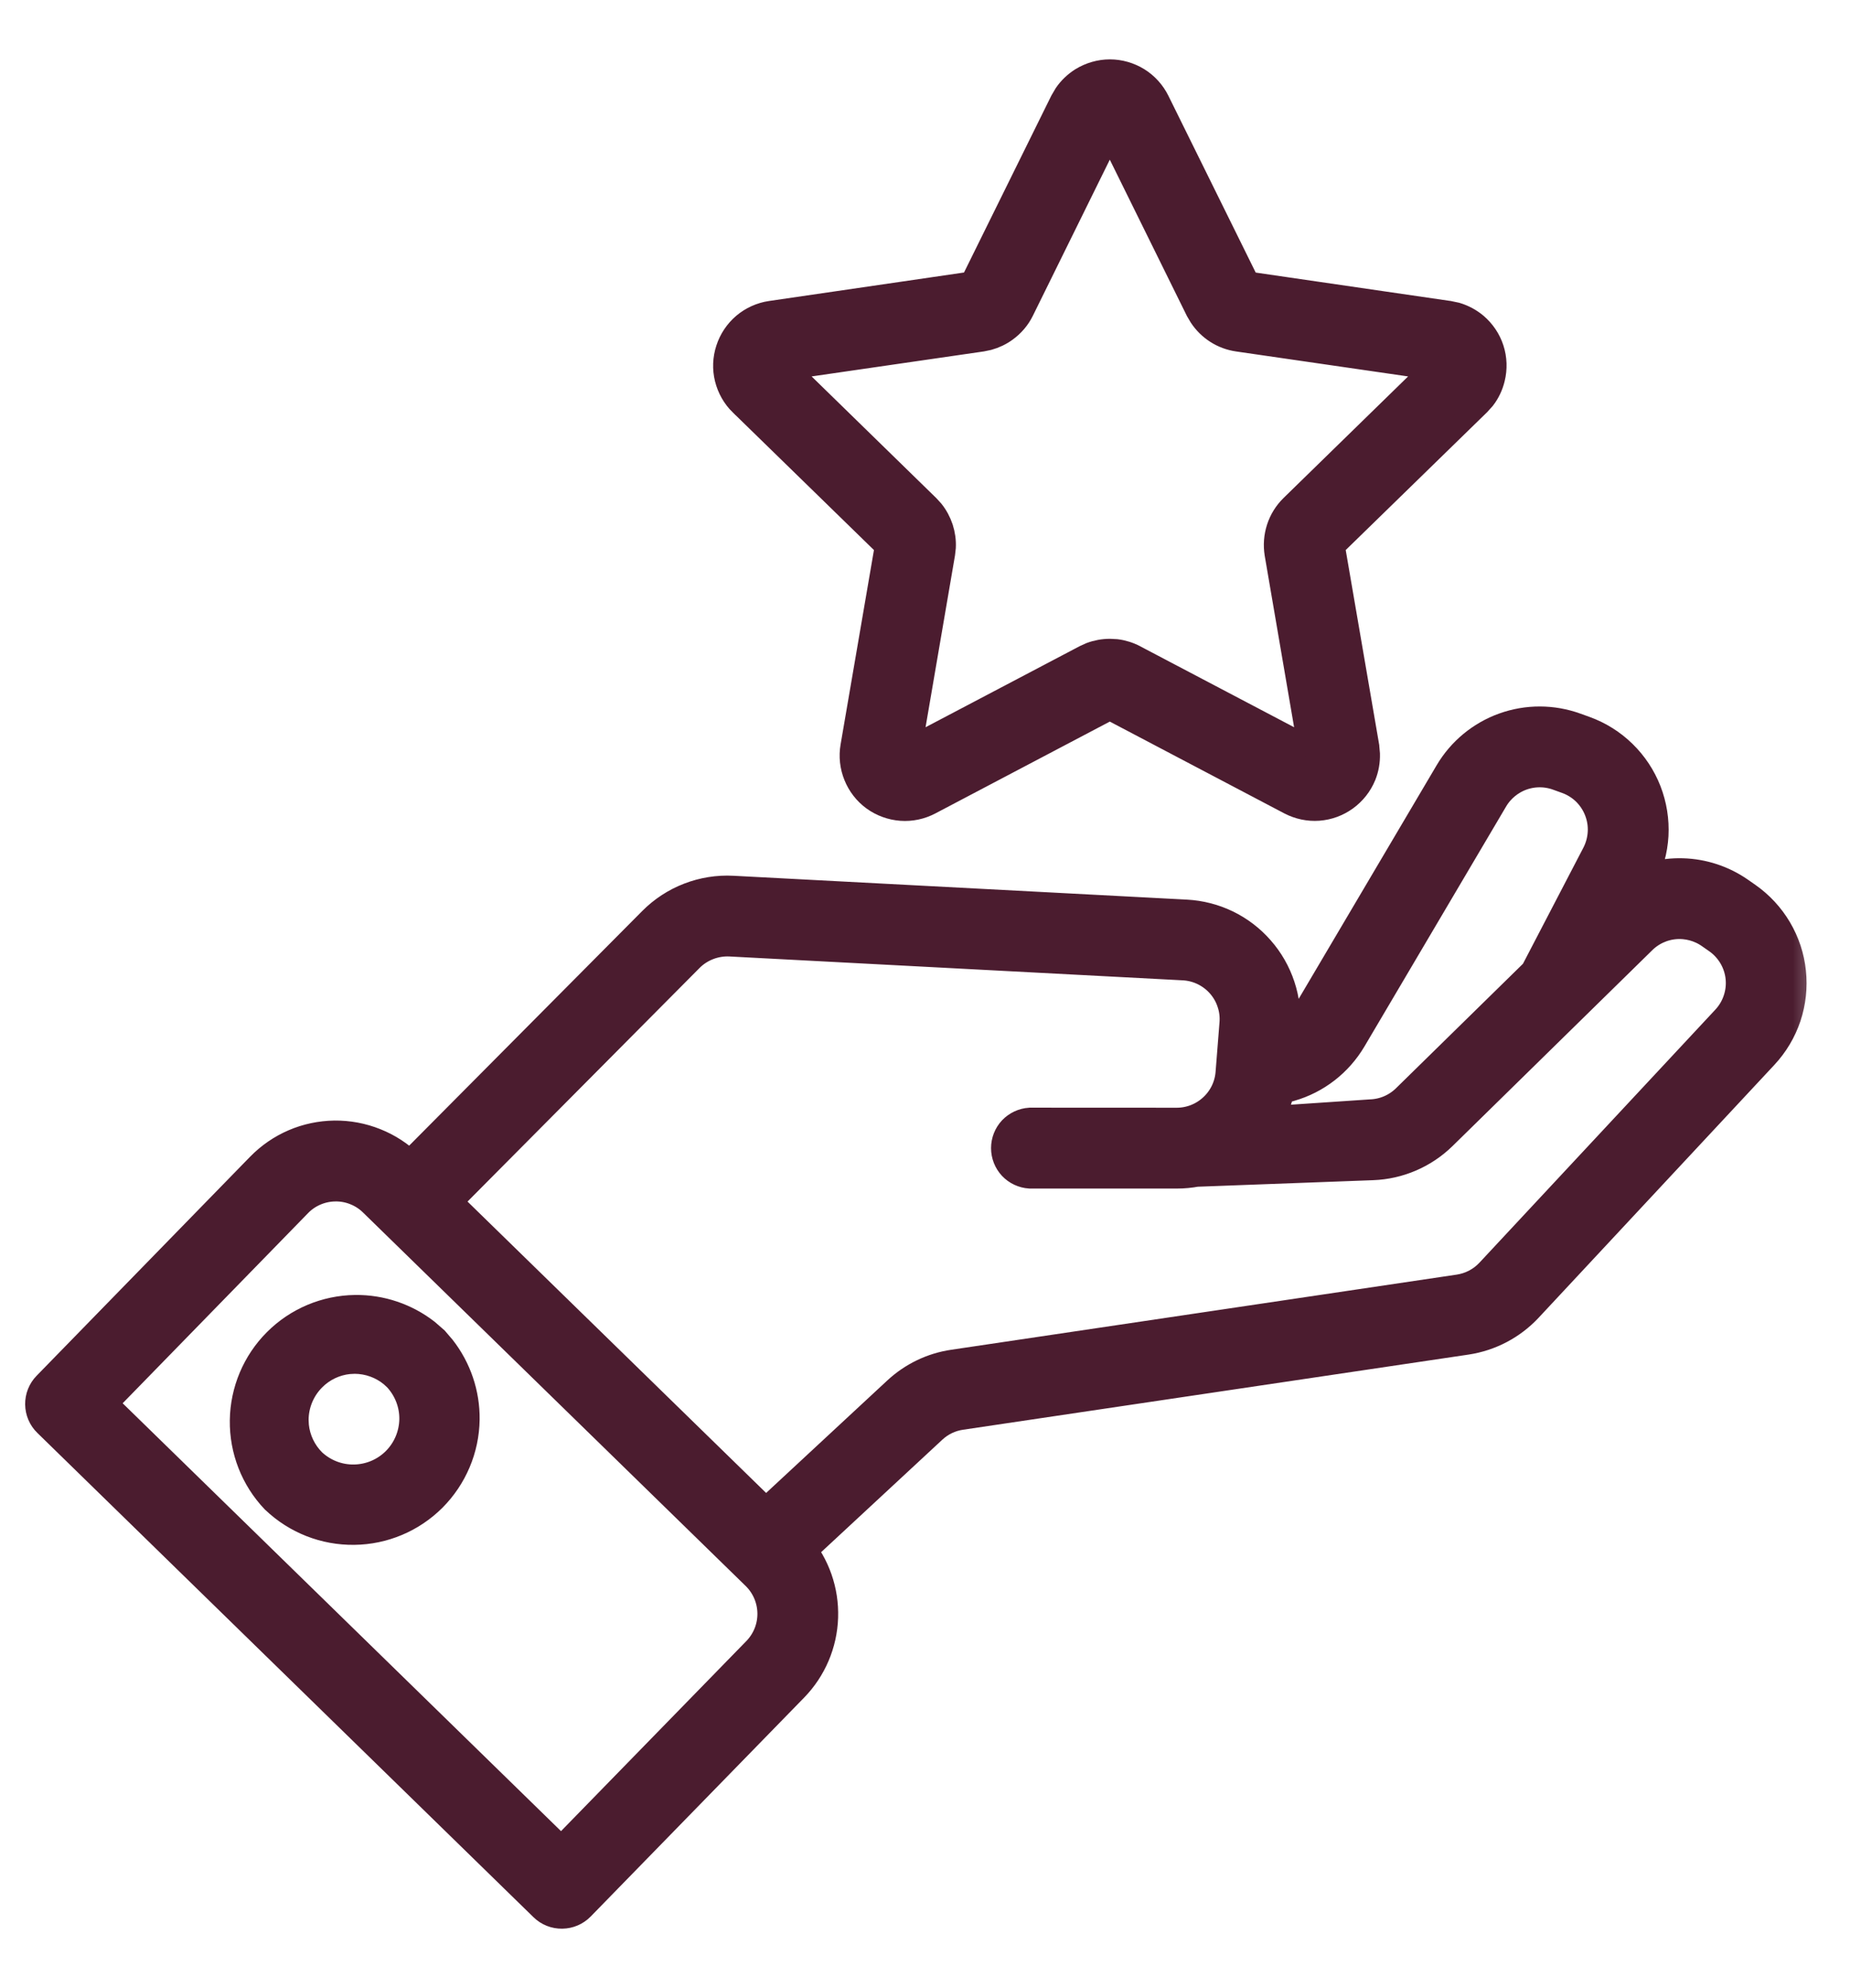 <svg width="27" height="29" viewBox="0 0 27 29" fill="none" xmlns="http://www.w3.org/2000/svg">
<mask id="path-1-outside-1_189_2393" maskUnits="userSpaceOnUse" x="-0.333" y="9.605" width="27" height="19" fill="black">
<rect fill="white" x="-0.333" y="9.605" width="27" height="19"/>
<path fill-rule="evenodd" clip-rule="evenodd" d="M18.657 15.209L18.675 14.983C18.69 14.79 18.667 14.596 18.606 14.413C18.545 14.229 18.448 14.059 18.32 13.914C18.193 13.768 18.038 13.65 17.864 13.565C17.69 13.481 17.5 13.432 17.307 13.422L10.69 13.074C10.486 13.063 10.283 13.096 10.093 13.169C9.903 13.242 9.73 13.355 9.586 13.5L5.983 17.125L5.913 17.057C5.777 16.924 5.616 16.819 5.439 16.749C5.262 16.678 5.074 16.643 4.883 16.645C4.693 16.648 4.505 16.687 4.331 16.762C4.156 16.837 3.998 16.946 3.865 17.082L0.749 20.277C0.695 20.332 0.666 20.406 0.667 20.483C0.668 20.559 0.699 20.633 0.754 20.686L7.996 27.751C8.051 27.805 8.125 27.834 8.202 27.833C8.279 27.832 8.352 27.801 8.406 27.746L11.522 24.552C11.774 24.293 11.92 23.95 11.932 23.588C11.944 23.227 11.821 22.875 11.587 22.6L13.549 20.78C13.677 20.661 13.839 20.583 14.012 20.558L21.389 19.462C21.714 19.413 22.012 19.256 22.236 19.017L25.677 15.328C25.818 15.177 25.926 14.996 25.992 14.8C26.057 14.603 26.08 14.395 26.058 14.188C26.037 13.982 25.971 13.783 25.865 13.604C25.76 13.426 25.617 13.272 25.447 13.153L25.341 13.079C25.109 12.917 24.835 12.827 24.553 12.819C24.27 12.811 23.992 12.886 23.751 13.034L23.888 12.77C23.984 12.587 24.039 12.386 24.051 12.18C24.062 11.974 24.029 11.768 23.954 11.575C23.879 11.383 23.764 11.209 23.616 11.065C23.469 10.921 23.292 10.81 23.098 10.74L22.965 10.692C22.647 10.577 22.3 10.576 21.982 10.69C21.664 10.804 21.396 11.026 21.225 11.316L19.155 14.819C19.044 15.007 18.866 15.146 18.657 15.209ZM11.107 24.147L8.193 27.134L1.366 20.474L4.28 17.487C4.359 17.405 4.454 17.34 4.559 17.295C4.664 17.25 4.777 17.226 4.891 17.225C5.005 17.223 5.118 17.244 5.224 17.287C5.33 17.329 5.427 17.392 5.508 17.472L11.092 22.919C11.257 23.08 11.351 23.3 11.354 23.53C11.357 23.76 11.268 23.982 11.107 24.147ZM11.176 22.191L13.155 20.355C13.369 20.157 13.638 20.027 13.927 19.985L21.304 18.889C21.499 18.86 21.678 18.766 21.812 18.622L25.253 14.933C25.338 14.842 25.403 14.734 25.442 14.616C25.482 14.498 25.496 14.373 25.483 14.249C25.47 14.125 25.43 14.006 25.367 13.899C25.303 13.792 25.218 13.699 25.115 13.628L25.009 13.554C24.843 13.438 24.642 13.384 24.44 13.4C24.238 13.417 24.048 13.504 23.904 13.646L20.989 16.503C20.731 16.755 20.389 16.902 20.029 16.915L17.451 17.011C17.361 17.028 17.268 17.037 17.173 17.037L15.036 17.037C14.962 17.032 14.893 17 14.842 16.946C14.792 16.892 14.764 16.821 14.764 16.747C14.764 16.673 14.792 16.602 14.842 16.548C14.893 16.495 14.962 16.462 15.036 16.457L17.173 16.458C17.392 16.458 17.602 16.376 17.763 16.227C17.924 16.079 18.023 15.876 18.04 15.658L18.097 14.937C18.107 14.821 18.093 14.705 18.056 14.595C18.02 14.484 17.962 14.383 17.885 14.295C17.809 14.208 17.715 14.137 17.611 14.086C17.506 14.035 17.393 14.006 17.277 14L10.659 13.652C10.537 13.646 10.415 13.666 10.301 13.71C10.187 13.754 10.083 13.821 9.997 13.908L6.397 17.53L11.176 22.191ZM22.471 14.239L23.375 12.503C23.432 12.393 23.465 12.272 23.472 12.148C23.479 12.025 23.459 11.901 23.414 11.786C23.369 11.67 23.3 11.566 23.212 11.479C23.123 11.393 23.017 11.326 22.9 11.284L22.767 11.236C22.577 11.167 22.368 11.167 22.178 11.235C21.987 11.304 21.826 11.437 21.723 11.611L19.654 15.114C19.465 15.432 19.163 15.667 18.807 15.769L18.602 15.828C18.565 16.052 18.475 16.265 18.34 16.448L20.007 16.336C20.224 16.328 20.429 16.24 20.584 16.088L22.471 14.239Z"/>
</mask>
<path fill-rule="evenodd" clip-rule="evenodd" d="M18.657 15.209L18.675 14.983C18.69 14.79 18.667 14.596 18.606 14.413C18.545 14.229 18.448 14.059 18.32 13.914C18.193 13.768 18.038 13.65 17.864 13.565C17.69 13.481 17.5 13.432 17.307 13.422L10.69 13.074C10.486 13.063 10.283 13.096 10.093 13.169C9.903 13.242 9.73 13.355 9.586 13.5L5.983 17.125L5.913 17.057C5.777 16.924 5.616 16.819 5.439 16.749C5.262 16.678 5.074 16.643 4.883 16.645C4.693 16.648 4.505 16.687 4.331 16.762C4.156 16.837 3.998 16.946 3.865 17.082L0.749 20.277C0.695 20.332 0.666 20.406 0.667 20.483C0.668 20.559 0.699 20.633 0.754 20.686L7.996 27.751C8.051 27.805 8.125 27.834 8.202 27.833C8.279 27.832 8.352 27.801 8.406 27.746L11.522 24.552C11.774 24.293 11.92 23.95 11.932 23.588C11.944 23.227 11.821 22.875 11.587 22.6L13.549 20.78C13.677 20.661 13.839 20.583 14.012 20.558L21.389 19.462C21.714 19.413 22.012 19.256 22.236 19.017L25.677 15.328C25.818 15.177 25.926 14.996 25.992 14.8C26.057 14.603 26.08 14.395 26.058 14.188C26.037 13.982 25.971 13.783 25.865 13.604C25.76 13.426 25.617 13.272 25.447 13.153L25.341 13.079C25.109 12.917 24.835 12.827 24.553 12.819C24.27 12.811 23.992 12.886 23.751 13.034L23.888 12.77C23.984 12.587 24.039 12.386 24.051 12.18C24.062 11.974 24.029 11.768 23.954 11.575C23.879 11.383 23.764 11.209 23.616 11.065C23.469 10.921 23.292 10.81 23.098 10.74L22.965 10.692C22.647 10.577 22.3 10.576 21.982 10.69C21.664 10.804 21.396 11.026 21.225 11.316L19.155 14.819C19.044 15.007 18.866 15.146 18.657 15.209ZM11.107 24.147L8.193 27.134L1.366 20.474L4.28 17.487C4.359 17.405 4.454 17.34 4.559 17.295C4.664 17.25 4.777 17.226 4.891 17.225C5.005 17.223 5.118 17.244 5.224 17.287C5.33 17.329 5.427 17.392 5.508 17.472L11.092 22.919C11.257 23.08 11.351 23.3 11.354 23.53C11.357 23.76 11.268 23.982 11.107 24.147ZM11.176 22.191L13.155 20.355C13.369 20.157 13.638 20.027 13.927 19.985L21.304 18.889C21.499 18.86 21.678 18.766 21.812 18.622L25.253 14.933C25.338 14.842 25.403 14.734 25.442 14.616C25.482 14.498 25.496 14.373 25.483 14.249C25.47 14.125 25.43 14.006 25.367 13.899C25.303 13.792 25.218 13.699 25.115 13.628L25.009 13.554C24.843 13.438 24.642 13.384 24.44 13.4C24.238 13.417 24.048 13.504 23.904 13.646L20.989 16.503C20.731 16.755 20.389 16.902 20.029 16.915L17.451 17.011C17.361 17.028 17.268 17.037 17.173 17.037L15.036 17.037C14.962 17.032 14.893 17 14.842 16.946C14.792 16.892 14.764 16.821 14.764 16.747C14.764 16.673 14.792 16.602 14.842 16.548C14.893 16.495 14.962 16.462 15.036 16.457L17.173 16.458C17.392 16.458 17.602 16.376 17.763 16.227C17.924 16.079 18.023 15.876 18.04 15.658L18.097 14.937C18.107 14.821 18.093 14.705 18.056 14.595C18.02 14.484 17.962 14.383 17.885 14.295C17.809 14.208 17.715 14.137 17.611 14.086C17.506 14.035 17.393 14.006 17.277 14L10.659 13.652C10.537 13.646 10.415 13.666 10.301 13.71C10.187 13.754 10.083 13.821 9.997 13.908L6.397 17.53L11.176 22.191ZM22.471 14.239L23.375 12.503C23.432 12.393 23.465 12.272 23.472 12.148C23.479 12.025 23.459 11.901 23.414 11.786C23.369 11.67 23.3 11.566 23.212 11.479C23.123 11.393 23.017 11.326 22.9 11.284L22.767 11.236C22.577 11.167 22.368 11.167 22.178 11.235C21.987 11.304 21.826 11.437 21.723 11.611L19.654 15.114C19.465 15.432 19.163 15.667 18.807 15.769L18.602 15.828C18.565 16.052 18.475 16.265 18.34 16.448L20.007 16.336C20.224 16.328 20.429 16.24 20.584 16.088L22.471 14.239Z" fill="#4B1C2F"/>
<path fill-rule="evenodd" clip-rule="evenodd" d="M18.657 15.209L18.675 14.983C18.69 14.79 18.667 14.596 18.606 14.413C18.545 14.229 18.448 14.059 18.32 13.914C18.193 13.768 18.038 13.65 17.864 13.565C17.69 13.481 17.5 13.432 17.307 13.422L10.69 13.074C10.486 13.063 10.283 13.096 10.093 13.169C9.903 13.242 9.73 13.355 9.586 13.5L5.983 17.125L5.913 17.057C5.777 16.924 5.616 16.819 5.439 16.749C5.262 16.678 5.074 16.643 4.883 16.645C4.693 16.648 4.505 16.687 4.331 16.762C4.156 16.837 3.998 16.946 3.865 17.082L0.749 20.277C0.695 20.332 0.666 20.406 0.667 20.483C0.668 20.559 0.699 20.633 0.754 20.686L7.996 27.751C8.051 27.805 8.125 27.834 8.202 27.833C8.279 27.832 8.352 27.801 8.406 27.746L11.522 24.552C11.774 24.293 11.92 23.95 11.932 23.588C11.944 23.227 11.821 22.875 11.587 22.6L13.549 20.78C13.677 20.661 13.839 20.583 14.012 20.558L21.389 19.462C21.714 19.413 22.012 19.256 22.236 19.017L25.677 15.328C25.818 15.177 25.926 14.996 25.992 14.8C26.057 14.603 26.08 14.395 26.058 14.188C26.037 13.982 25.971 13.783 25.865 13.604C25.76 13.426 25.617 13.272 25.447 13.153L25.341 13.079C25.109 12.917 24.835 12.827 24.553 12.819C24.27 12.811 23.992 12.886 23.751 13.034L23.888 12.77C23.984 12.587 24.039 12.386 24.051 12.18C24.062 11.974 24.029 11.768 23.954 11.575C23.879 11.383 23.764 11.209 23.616 11.065C23.469 10.921 23.292 10.81 23.098 10.74L22.965 10.692C22.647 10.577 22.3 10.576 21.982 10.69C21.664 10.804 21.396 11.026 21.225 11.316L19.155 14.819C19.044 15.007 18.866 15.146 18.657 15.209ZM11.107 24.147L8.193 27.134L1.366 20.474L4.28 17.487C4.359 17.405 4.454 17.34 4.559 17.295C4.664 17.25 4.777 17.226 4.891 17.225C5.005 17.223 5.118 17.244 5.224 17.287C5.33 17.329 5.427 17.392 5.508 17.472L11.092 22.919C11.257 23.08 11.351 23.3 11.354 23.53C11.357 23.76 11.268 23.982 11.107 24.147ZM11.176 22.191L13.155 20.355C13.369 20.157 13.638 20.027 13.927 19.985L21.304 18.889C21.499 18.86 21.678 18.766 21.812 18.622L25.253 14.933C25.338 14.842 25.403 14.734 25.442 14.616C25.482 14.498 25.496 14.373 25.483 14.249C25.47 14.125 25.43 14.006 25.367 13.899C25.303 13.792 25.218 13.699 25.115 13.628L25.009 13.554C24.843 13.438 24.642 13.384 24.44 13.4C24.238 13.417 24.048 13.504 23.904 13.646L20.989 16.503C20.731 16.755 20.389 16.902 20.029 16.915L17.451 17.011C17.361 17.028 17.268 17.037 17.173 17.037L15.036 17.037C14.962 17.032 14.893 17 14.842 16.946C14.792 16.892 14.764 16.821 14.764 16.747C14.764 16.673 14.792 16.602 14.842 16.548C14.893 16.495 14.962 16.462 15.036 16.457L17.173 16.458C17.392 16.458 17.602 16.376 17.763 16.227C17.924 16.079 18.023 15.876 18.04 15.658L18.097 14.937C18.107 14.821 18.093 14.705 18.056 14.595C18.02 14.484 17.962 14.383 17.885 14.295C17.809 14.208 17.715 14.137 17.611 14.086C17.506 14.035 17.393 14.006 17.277 14L10.659 13.652C10.537 13.646 10.415 13.666 10.301 13.71C10.187 13.754 10.083 13.821 9.997 13.908L6.397 17.53L11.176 22.191ZM22.471 14.239L23.375 12.503C23.432 12.393 23.465 12.272 23.472 12.148C23.479 12.025 23.459 11.901 23.414 11.786C23.369 11.67 23.3 11.566 23.212 11.479C23.123 11.393 23.017 11.326 22.9 11.284L22.767 11.236C22.577 11.167 22.368 11.167 22.178 11.235C21.987 11.304 21.826 11.437 21.723 11.611L19.654 15.114C19.465 15.432 19.163 15.667 18.807 15.769L18.602 15.828C18.565 16.052 18.475 16.265 18.34 16.448L20.007 16.336C20.224 16.328 20.429 16.24 20.584 16.088L22.471 14.239Z" stroke="#4B1C2F" stroke-width="0.6" mask="url(#path-1-outside-1_189_2393)"/>
<path d="M5.183 19.039C5.571 19.034 5.947 19.162 6.251 19.398L6.376 19.507L6.382 19.512L6.489 19.637C6.726 19.941 6.855 20.318 6.85 20.706C6.844 21.149 6.664 21.573 6.351 21.887C6.037 22.2 5.613 22.379 5.17 22.384C4.726 22.39 4.298 22.222 3.977 21.917L3.971 21.912C3.665 21.59 3.498 21.162 3.504 20.718C3.51 20.275 3.688 19.851 4.002 19.537C4.316 19.223 4.739 19.045 5.183 19.039ZM5.095 19.893C4.907 19.912 4.73 19.996 4.596 20.131C4.442 20.285 4.355 20.493 4.354 20.711L4.358 20.793C4.377 20.981 4.461 21.157 4.596 21.292C4.751 21.436 4.956 21.516 5.168 21.512C5.382 21.509 5.586 21.423 5.737 21.272C5.888 21.121 5.974 20.917 5.978 20.703C5.981 20.491 5.901 20.286 5.757 20.131L5.697 20.076C5.551 19.956 5.367 19.89 5.177 19.889L5.095 19.893ZM16.198 1.016C16.348 1.016 16.495 1.059 16.622 1.137C16.749 1.216 16.852 1.33 16.918 1.464L18.227 4.113L21.15 4.539H21.151L21.26 4.562C21.367 4.594 21.467 4.647 21.553 4.719C21.667 4.816 21.753 4.942 21.799 5.085C21.845 5.227 21.85 5.38 21.814 5.525C21.788 5.634 21.739 5.737 21.671 5.825L21.596 5.908L19.479 7.971L19.98 10.884V10.886L19.99 10.997C19.993 11.108 19.974 11.219 19.932 11.323C19.875 11.462 19.78 11.582 19.659 11.67C19.538 11.758 19.395 11.811 19.245 11.822C19.096 11.833 18.947 11.801 18.814 11.732H18.814L16.197 10.356L13.582 11.732C13.449 11.802 13.3 11.834 13.15 11.823C13.001 11.812 12.857 11.76 12.735 11.672C12.614 11.584 12.52 11.463 12.464 11.324C12.407 11.185 12.39 11.032 12.416 10.884L12.916 7.971L10.8 5.909H10.799C10.692 5.804 10.617 5.671 10.581 5.526C10.545 5.381 10.551 5.228 10.598 5.086C10.644 4.944 10.729 4.817 10.843 4.72C10.957 4.624 11.096 4.561 11.244 4.539H11.245L14.169 4.112L15.477 1.464L15.534 1.367C15.597 1.275 15.679 1.197 15.774 1.137C15.902 1.059 16.049 1.016 16.198 1.016ZM14.94 4.539C14.883 4.656 14.797 4.756 14.691 4.833C14.613 4.89 14.524 4.932 14.431 4.958L14.335 4.978L11.523 5.386L13.558 7.371L13.623 7.442C13.684 7.518 13.73 7.604 13.761 7.697C13.791 7.79 13.805 7.888 13.8 7.985L13.789 8.082L13.309 10.882L15.824 9.56L15.912 9.52C16.003 9.486 16.1 9.468 16.198 9.468L16.295 9.473C16.392 9.485 16.486 9.515 16.572 9.56H16.571L19.086 10.882L18.606 8.082V8.081C18.585 7.953 18.595 7.821 18.635 7.698C18.675 7.574 18.745 7.462 18.838 7.371L20.873 5.386L18.061 4.978C17.831 4.945 17.63 4.814 17.505 4.624L17.455 4.539L16.197 1.99L14.94 4.539ZM21.031 5.331L20.962 5.349V5.35L21.031 5.331Z" fill="#4B1C2F" stroke="#4B1C2F" stroke-width="0.3"/>
</svg>
